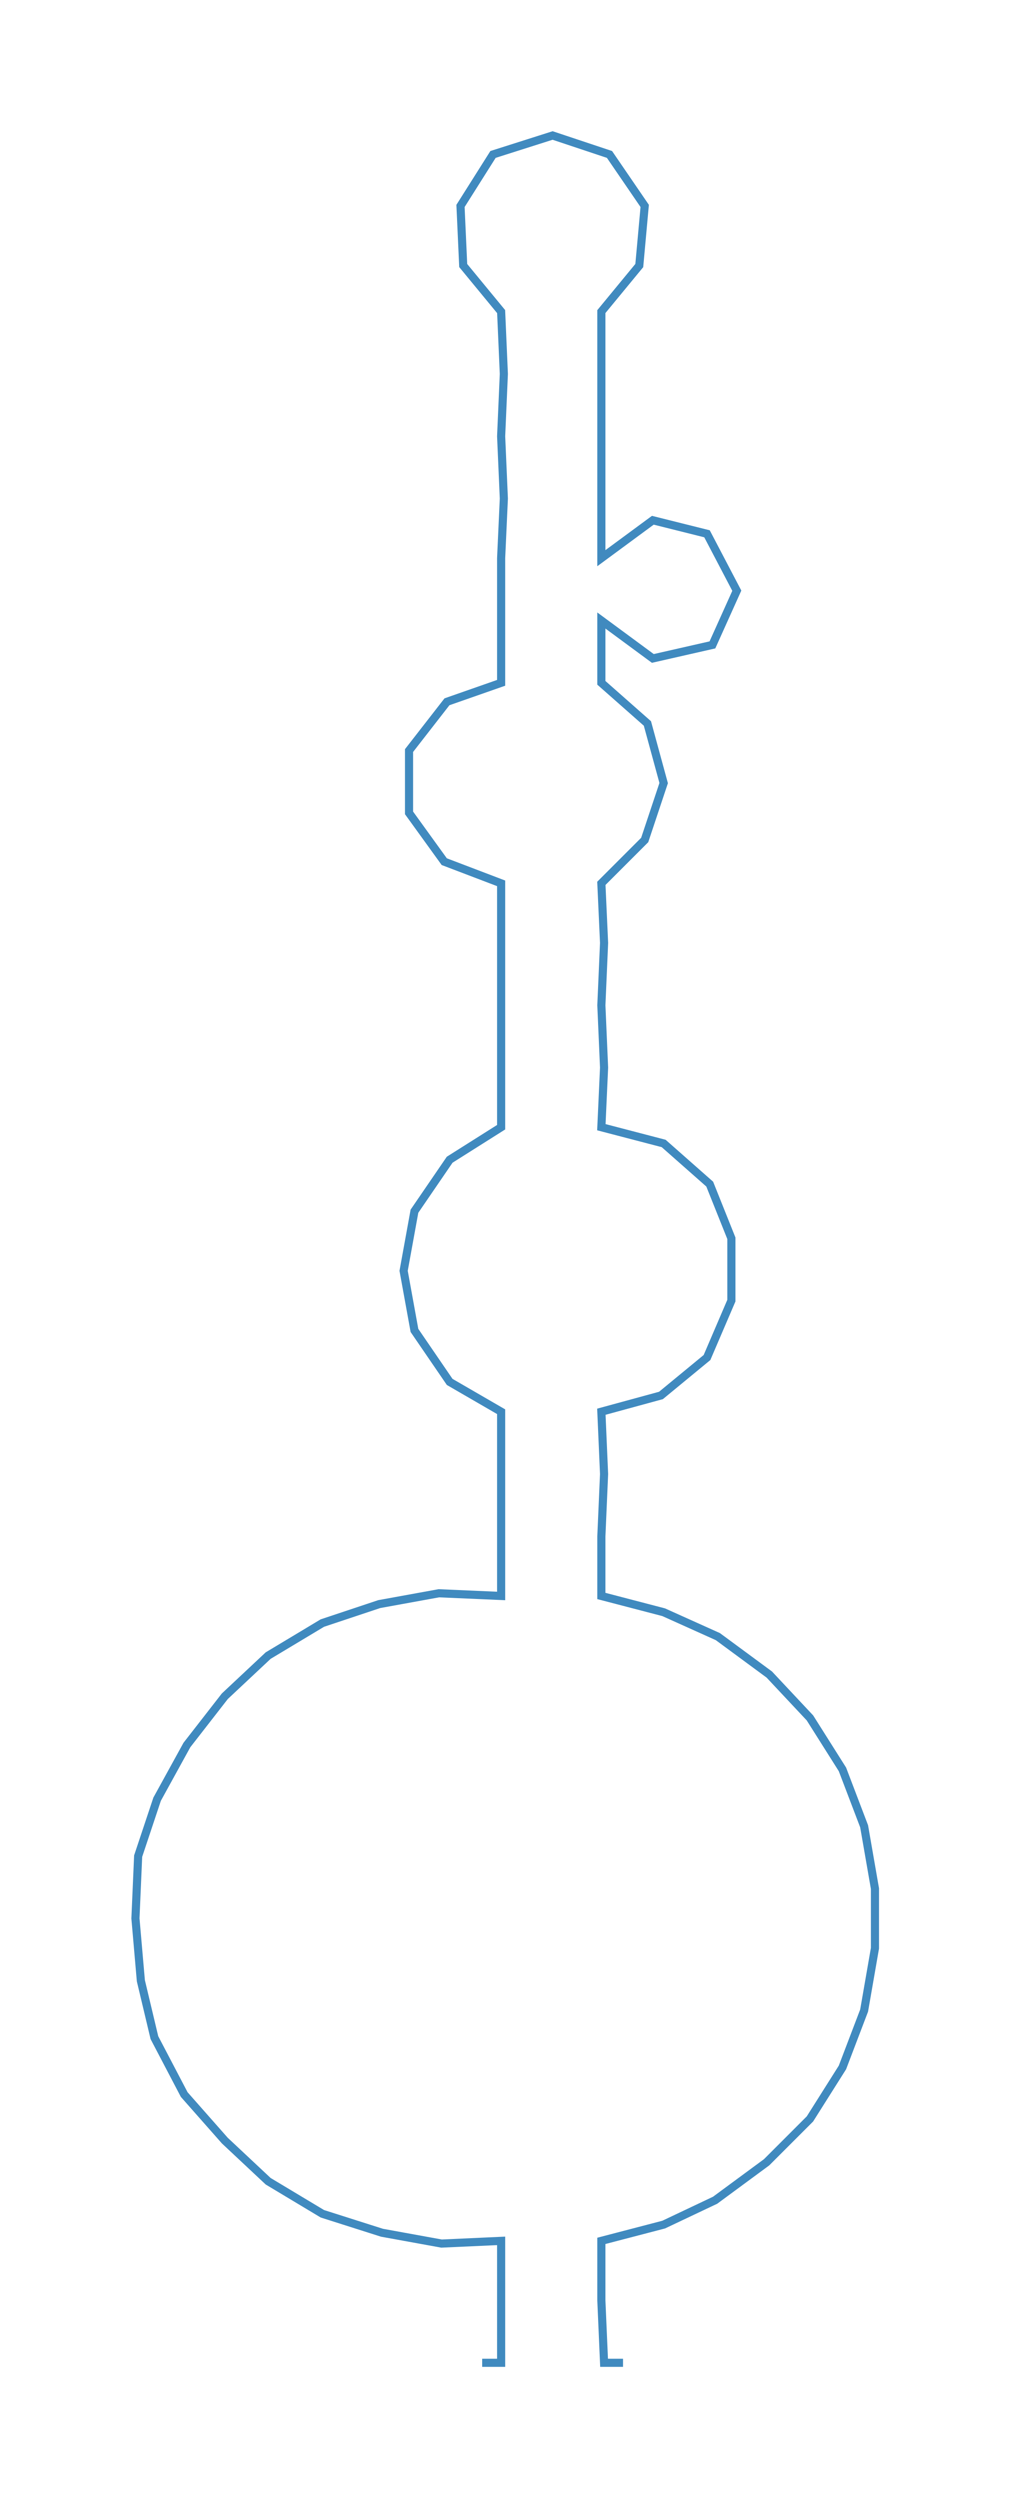<ns0:svg xmlns:ns0="http://www.w3.org/2000/svg" width="121.592px" height="300px" viewBox="0 0 373.96 922.66"><ns0:path style="stroke:#408abf;stroke-width:3px;fill:none;" d="M178 872 L178 872 L185 872 L185 849 L185 827 L163 828 L141 824 L119 817 L99 805 L83 790 L68 773 L57 752 L52 731 L50 708 L51 685 L58 664 L69 644 L83 626 L99 611 L119 599 L140 592 L162 588 L185 589 L185 567 L185 544 L185 521 L166 510 L153 491 L149 469 L153 447 L166 428 L185 416 L185 394 L185 371 L185 348 L185 326 L164 318 L151 300 L151 277 L165 259 L185 252 L185 229 L185 206 L186 184 L185 161 L186 138 L185 115 L171 98 L170 76 L182 57 L204 50 L225 57 L238 76 L236 98 L222 115 L222 138 L222 161 L222 184 L222 206 L241 192 L261 197 L272 218 L263 238 L241 243 L222 229 L222 252 L239 267 L245 289 L238 310 L222 326 L223 348 L222 371 L223 394 L222 416 L245 422 L262 437 L270 457 L270 480 L261 501 L244 515 L222 521 L223 544 L222 567 L222 589 L245 595 L265 604 L284 618 L299 634 L311 653 L319 674 L323 697 L323 719 L319 742 L311 763 L299 782 L283 798 L264 812 L245 821 L222 827 L222 849 L223 872 L230 872" /></ns0:svg>
